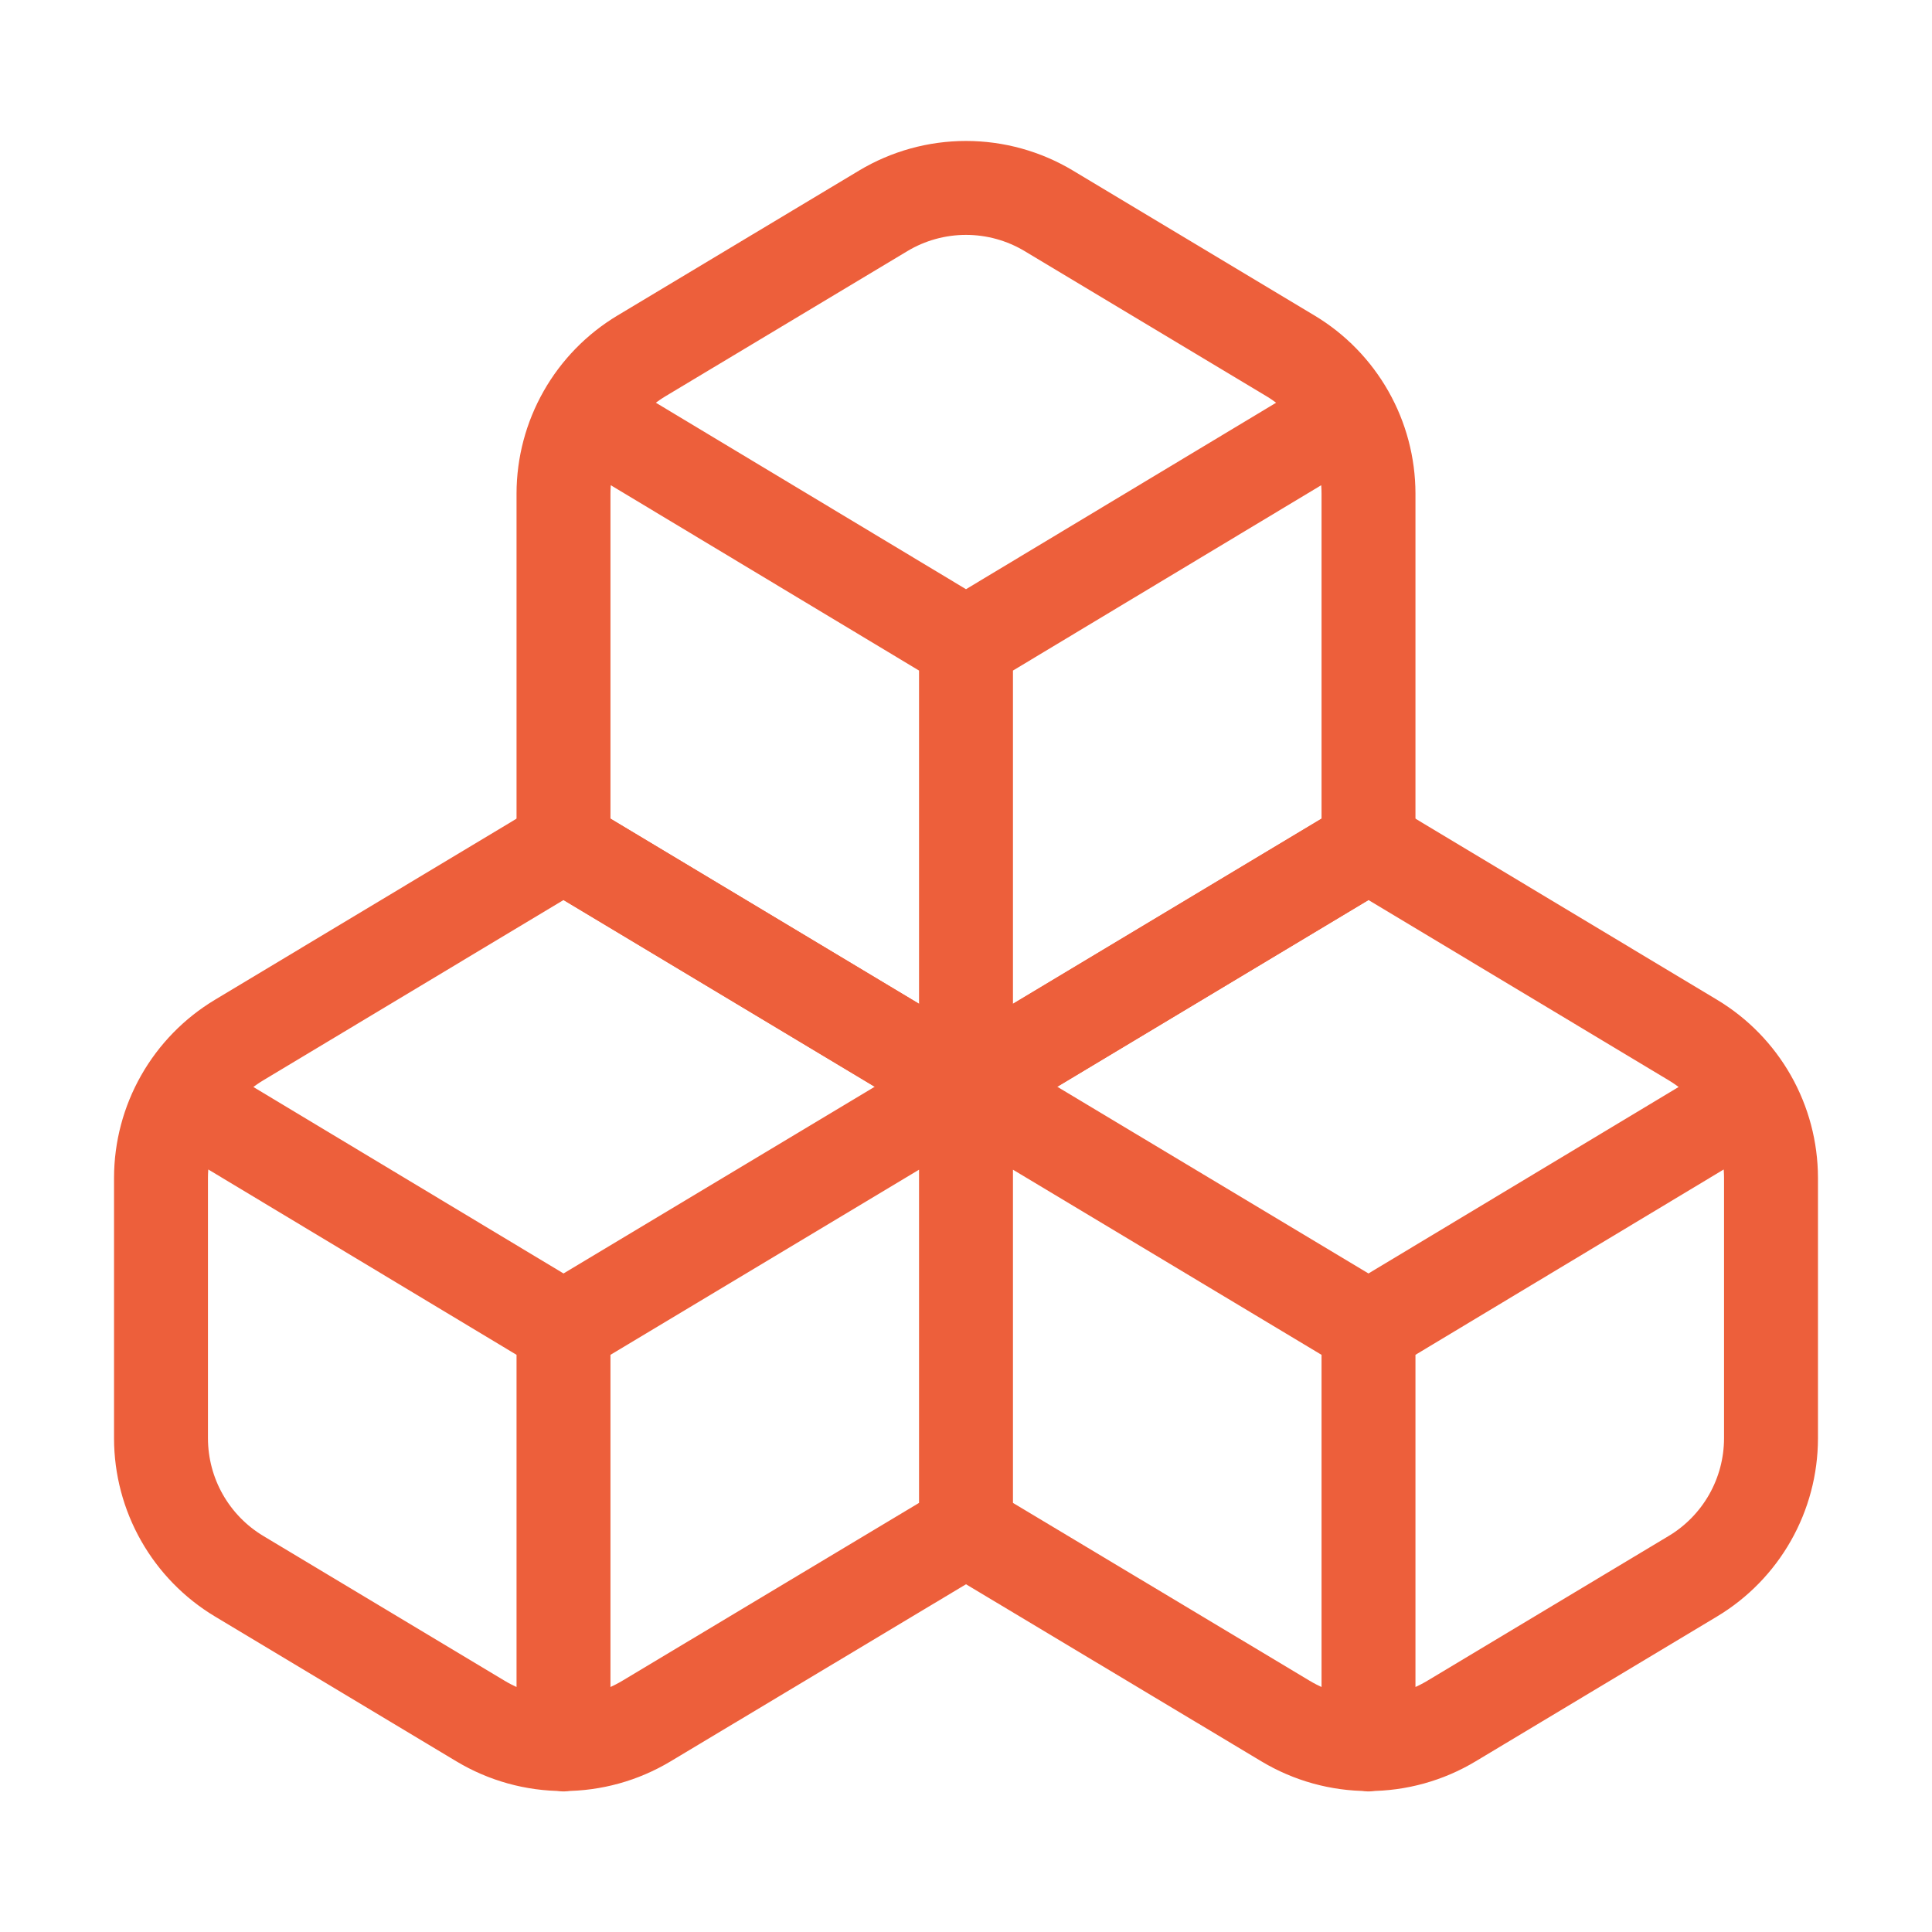<svg width="60" height="60" viewBox="0 0 60 60" fill="none" xmlns="http://www.w3.org/2000/svg">
<path d="M30 47.5L20.075 53.45C19.297 53.917 18.407 54.164 17.5 54.164C16.593 54.164 15.703 53.917 14.925 53.45L7.425 48.95C6.687 48.507 6.076 47.88 5.651 47.131C5.226 46.382 5.002 45.536 5 44.675V36.575C5.002 35.714 5.226 34.868 5.651 34.119C6.076 33.37 6.687 32.743 7.425 32.3L17.5 26.25L30 33.75M30 47.5V33.75M30 47.5L39.925 53.45C40.703 53.917 41.593 54.164 42.5 54.164C43.407 54.164 44.297 53.917 45.075 53.45L52.575 48.95C53.313 48.507 53.924 47.88 54.349 47.131C54.774 46.382 54.998 45.536 55 44.675V36.575C54.998 35.714 54.774 34.868 54.349 34.119C53.924 33.37 53.313 32.743 52.575 32.3L42.5 26.25L30 33.75M30 33.75L17.5 41.25M30 33.75L42.5 41.25M17.5 41.25L5.65 34.125M17.5 41.25V54.175M42.5 41.25L54.35 34.125M42.5 41.25V54.175" stroke="#ED5F3B" stroke-width="2.917" stroke-linecap="round" stroke-linejoin="round"/>
<path d="M30 33.75L17.5 26.25V15.325C17.502 14.464 17.726 13.618 18.151 12.869C18.576 12.12 19.187 11.493 19.925 11.05L27.425 6.55C28.203 6.083 29.093 5.836 30 5.836C30.907 5.836 31.797 6.083 32.575 6.55L40.075 11.05C40.813 11.493 41.424 12.12 41.849 12.869C42.274 13.618 42.498 14.464 42.5 15.325V26.25L30 33.75ZM30 33.75V20M30 20L18.15 12.875M30 20L41.85 12.875" stroke="#ED5F3B" stroke-width="2.917" stroke-linecap="round" stroke-linejoin="round"/>
</svg>
